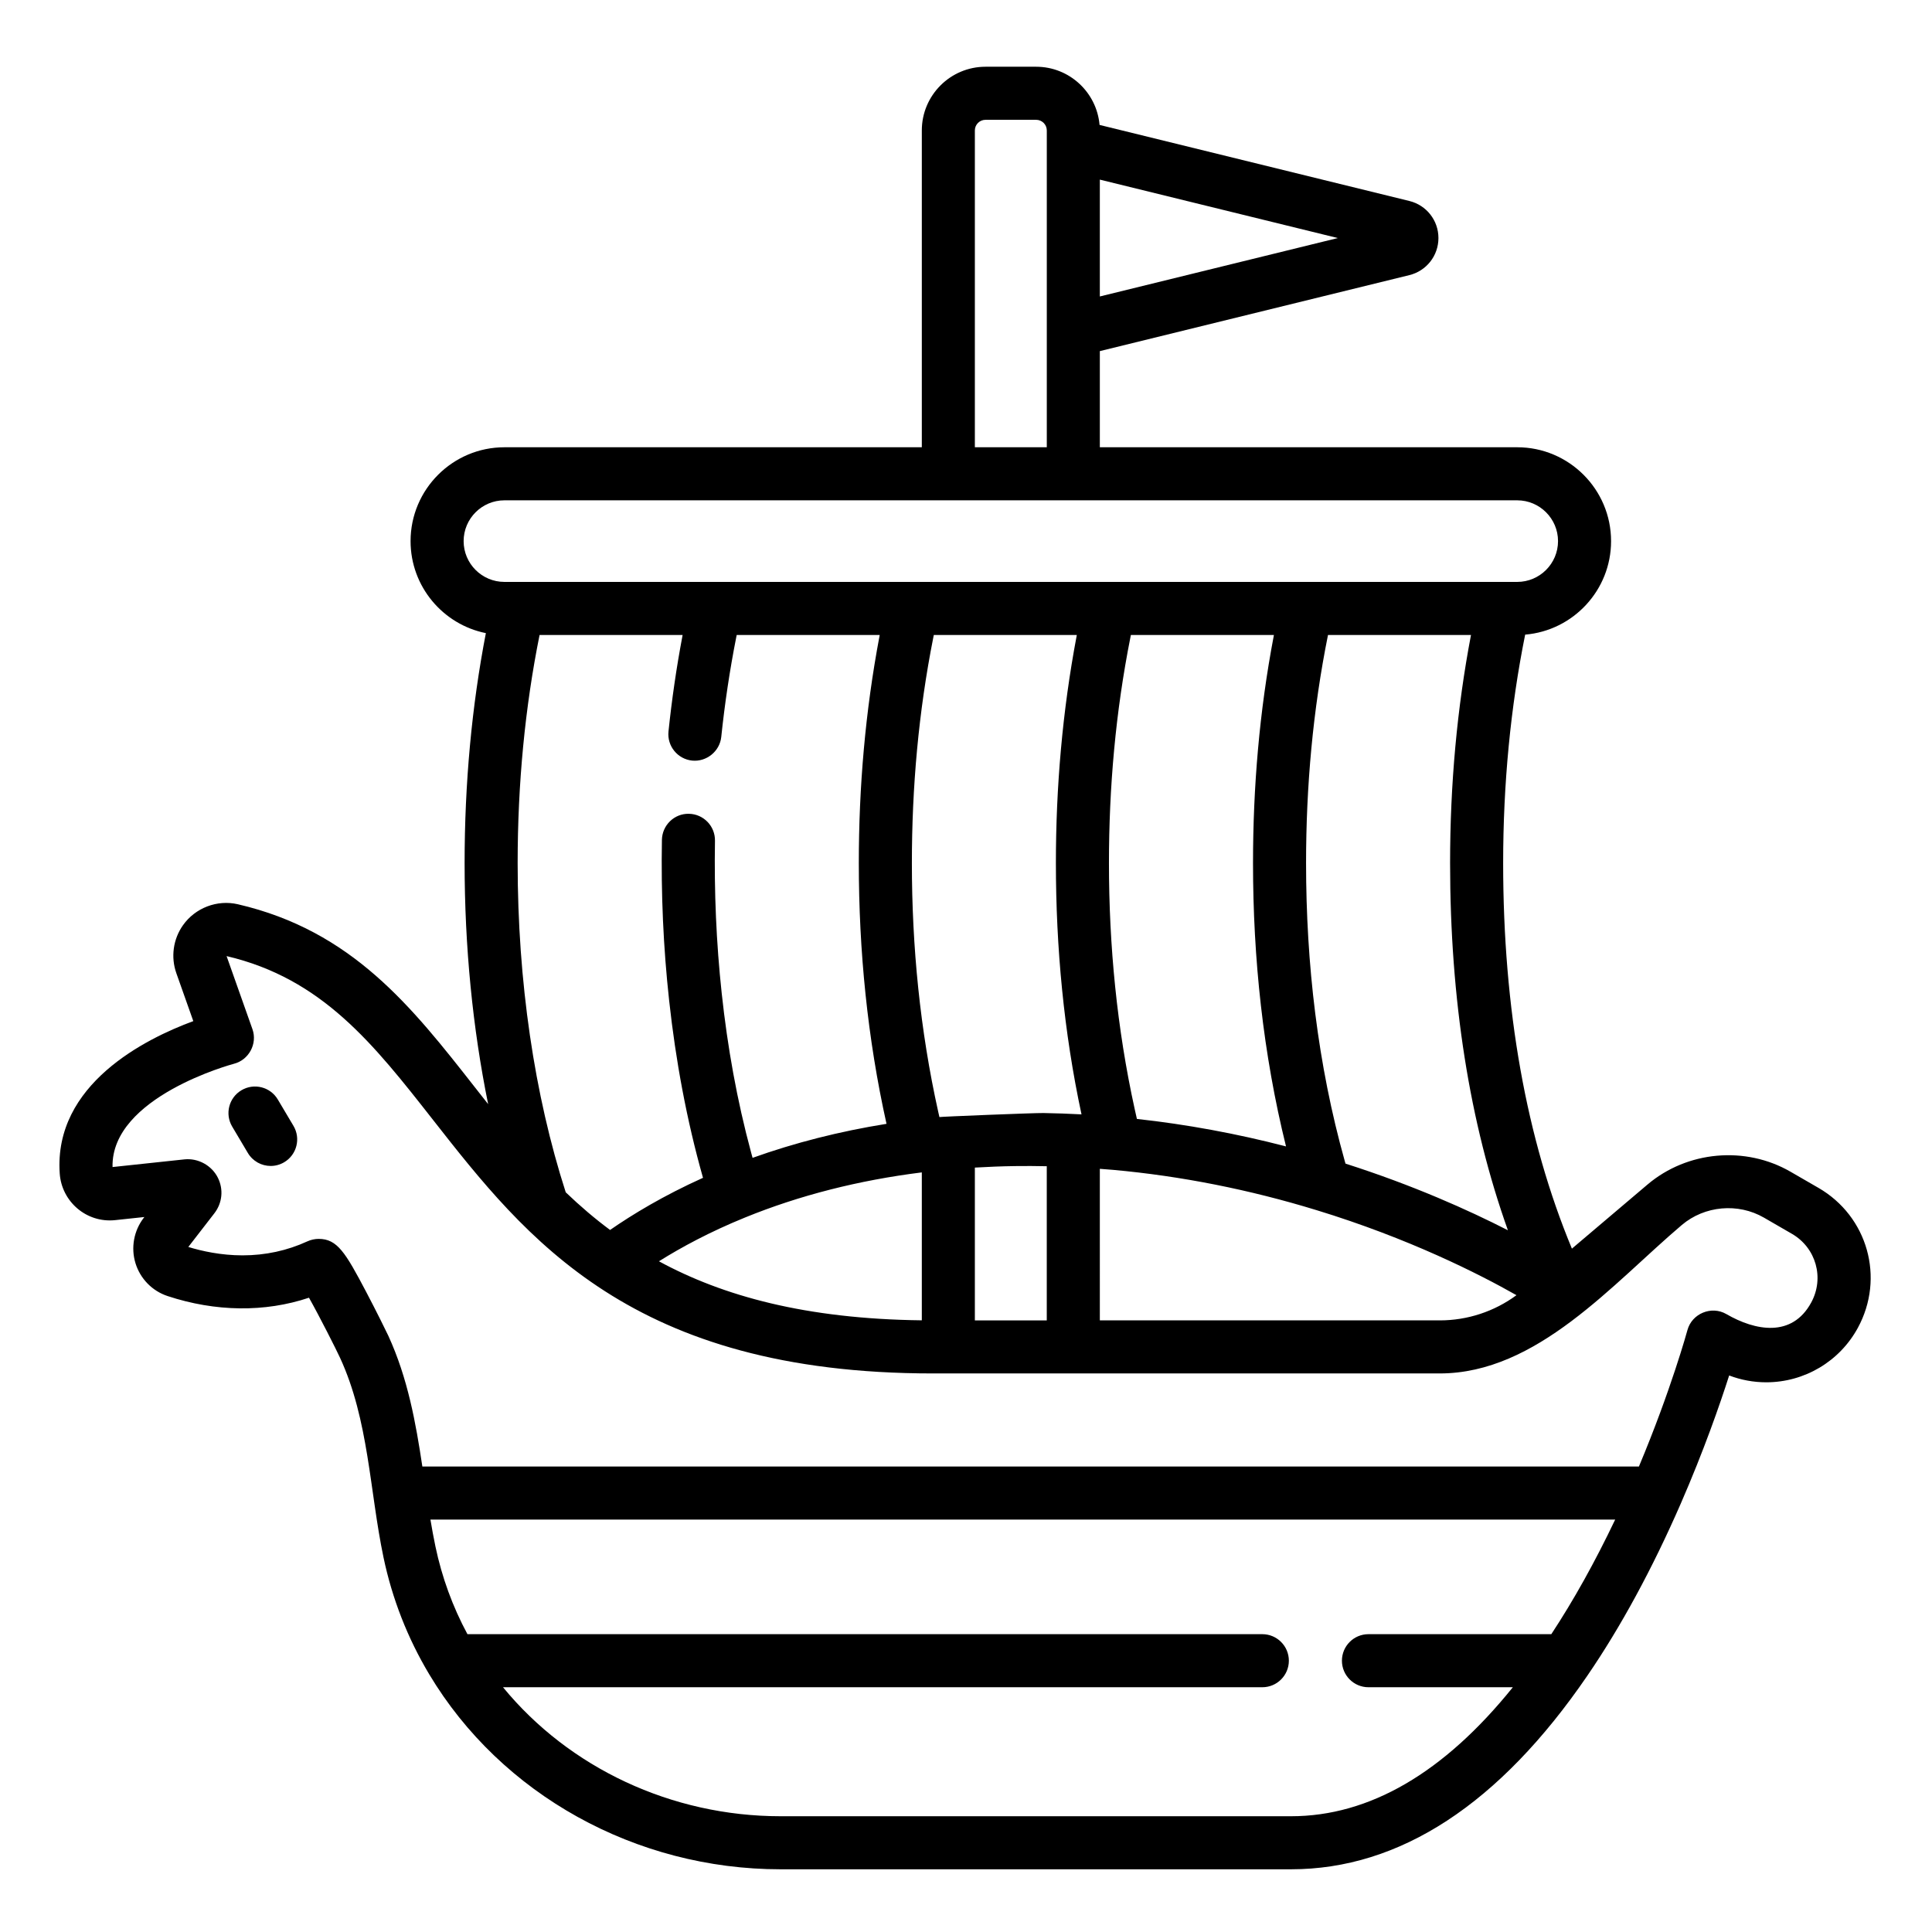 <svg height="682pt" viewBox="-21 -23 682.668 682" width="682pt" xmlns="http://www.w3.org/2000/svg">
    <path d="m77.164 365.172c-2.641-4.453-8.395-5.918-12.848-3.27-4.453 2.641-5.918 8.391-3.27 12.844l5.531 9.316c1.754 2.949 4.867 4.59 8.07 4.59 1.625 0 3.277-.422 4.777-1.316 4.453-2.641 5.918-8.395 3.273-12.848zm0 0"/>
    <path d="m621.531 396.387s-9.855-5.691-9.855-5.695c-15.945-9.211-36.5-7.371-50.539 4.531l-26.707 22.645c-16.109-38.777-24.293-84.605-24.293-136.25 0-28.012 2.621-55.121 7.777-80.707 16.977-1.43 30.355-15.699 30.355-33.039 0-18.289-14.875-33.168-33.164-33.168h-147.48v-33.973l109.371-26.852c6.051-1.488 10.273-6.875 10.273-13.102 0-6.227-4.223-11.609-10.273-13.094l-109.469-26.875c-.996-11.5-10.656-20.559-22.41-20.559h-17.887c-12.41 0-22.508 10.098-22.508 22.512v111.945h-147.48c-18.293 0-33.168 14.879-33.168 33.164 0 16.043 11.449 29.461 26.605 32.512-4.984 25.82-7.512 53.09-7.512 81.234 0 29.523 2.852 58.363 8.32 85.199-1.586-2.004-3.156-4.012-4.73-6.016-22.281-28.418-43.324-55.258-83.734-64.621-7.301-1.688-15.039 1.281-19.359 7.402-3.488 4.922-4.367 11.262-2.352 16.973l5.992 16.922c-16.902 6.223-49.363 22.34-47.203 53.812.664 9.93 9.414 17.574 19.566 16.512l10.355-1.105-.215.273c-3.523 4.555-4.617 10.566-2.93 16.07 1.688 5.48 5.945 9.824 11.363 11.594 16.836 5.562 34.332 5.812 49.938.578 3.812 6.773 9.586 18.219 10.977 21.238 10.18 22.059 10.438 47.066 15.352 70.504 3.07 14.645 8.512 28.547 16.168 41.34 25.41 42.488 72.977 68.887 124.148 68.887h180.348c38.441 0 73.676-23.02 104.719-68.414 11.844-17.301 22.941-37.754 32.996-60.785 8.176-18.762 13.848-35.09 17.109-45.293 4.172 1.59 8.613 2.414 13.09 2.414 13.52 0 25.926-7.371 32.379-19.238 9.609-17.668 3.488-39.402-13.934-49.477zm-188.117-14.641c-17.477-4.531-35.117-7.785-52.688-9.707-.27-1.16-.527-2.324-.785-3.492-6.27-28.512-9.094-57.754-9.094-86.93 0-26.758 2.363-53.539 7.594-79.801.055-.258.109-.52.156-.781h50.531c-.023.148-.047.293-.07.438-5.035 26.387-7.305 53.293-7.305 80.145-.008 33.656 3.566 67.422 11.66 100.129zm-85.656-11.793c-3.367-.055-36.84 1.312-36.816 1.426-.141-.629-.289-1.266-.43-1.898-6.406-28.809-9.301-58.359-9.301-87.863 0-26.742 2.359-53.531 7.586-79.77.055-.27.109-.543.164-.812h50.527c-.031.145-.051.285-.078.426-4.992 26.402-7.312 53.297-7.312 80.156 0 29.746 2.801 59.707 9.051 88.809-4.461-.242-8.926-.398-13.391-.473zm-178.098-168.918h50.539c-.031.188-.066.371-.098.555-2.098 11.098-3.719 22.297-4.891 33.527-.539 5.152 3.199 9.762 8.348 10.301 5.074.52 9.766-3.27 10.297-8.352 1.207-11.566 2.984-23.559 5.281-35.152.059-.293.117-.586.176-.879h50.527c-.027.152-.051.309-.078.461-5 26.387-7.301 53.277-7.301 80.121 0 30.934 3.055 61.945 9.789 92.152-16.559 2.656-32.406 6.68-47.328 12.02-.172-.625-.348-1.246-.512-1.871-4.988-18.434-8.348-37.277-10.391-56.262-1.93-17.898-2.684-35.898-2.383-53.898.09-5.176-4.031-9.449-9.203-9.539-5.156-.129-9.449 4.031-9.543 9.207-.336 18.973.488 37.961 2.559 56.828 2.316 21.129 6.168 42.129 11.961 62.59-13.957 6.289-24.91 12.93-32.836 18.426-5.332-3.957-10.508-8.359-15.668-13.305-11.117-34.5-16.992-74.672-16.992-116.344.004-28.016 2.609-55.086 7.746-80.586zm72.648 205.816h.004c19.102-7.789 40.098-13.141 62.41-15.922v52.27c-40.996-.484-70.289-8.578-92.883-20.859 7.867-4.934 18.012-10.426 30.469-15.488zm81.156-17.621c4.664-.273 9.375-.465 14.133-.531 3.758-.055 7.523-.027 11.277.051v54.473h-25.41zm44.16.438c1.562.117 3.125.223 4.688.367h.008c23.93 2.164 48.07 6.945 71.762 14.199h.008c32.742 10.004 57.496 22.562 70.754 30.082-7.812 5.758-17.309 8.902-27.07 8.902h-120.148zm144.191 21.707c-13.98-7.148-33.48-15.906-57.383-23.547-.078-.27-.16-.535-.238-.816-9.609-34.219-13.699-69.895-13.699-105.395 0-27.016 2.402-54.082 7.75-80.582h50.527c-4.902 25.672-7.387 52.723-7.387 80.582.004 48.223 6.871 91.781 20.43 129.758zm-144.191-329.953v-41.289l84.09 20.645zm-44.16-58.66c0-2.078 1.691-3.762 3.766-3.762h17.887c2.074 0 3.766 1.684 3.766 3.762v111.945h-25.418zm-180.641 145.109c0-7.949 6.465-14.418 14.414-14.418h357.867c7.949 0 14.422 6.469 14.422 14.418 0 7.949-6.473 14.414-14.422 14.414h-357.863c-7.953 0-14.418-6.465-14.418-14.414zm384.332 386.227h-64.617c-5.176 0-9.371 4.199-9.371 9.375 0 5.176 4.195 9.375 9.371 9.375h51.023c-24.359 30.262-50.676 45.582-78.387 45.582h-180.352c-38.574 0-74.746-17.117-98.086-45.582h268.305c5.176 0 9.375-4.199 9.375-9.375 0-5.176-4.199-9.375-9.375-9.375h-280.871c-5.23-9.711-9.031-20.113-11.309-30.988-.656-3.113-1.23-6.289-1.77-9.5h418.629c-7.105 14.91-14.664 28.477-22.566 40.488zm91.836-117.188c-6.797 12.496-19.777 9.996-29.992 4.082-5.266-3.047-12.16-.188-13.746 5.66-.059.223-5.797 21.184-17.145 48.207h-429.871c-2.316-15.449-5.148-31.23-12.035-46.227-.562-1.227-4.234-8.68-7.828-15.504-7.324-13.895-10.195-18.703-16.773-18.703-1.352 0-2.762.309-3.992.875-7.137 3.277-14.84 4.945-22.906 4.945-7.656 0-14.434-1.52-19.164-2.965l9.223-11.922c2.781-3.605 3.266-8.379 1.258-12.469-2.156-4.395-7.004-7.078-11.879-6.555l-25.375 2.707c-.578-24.809 42.426-36.371 42.871-36.484 5.281-1.336 8.395-7.07 6.566-12.227l-9.141-25.828c33.793 7.93 51.938 31.074 72.941 57.867 32.93 42 70.246 89.602 176.625 89.602h179.09c34.41 0 61.078-31.707 85.543-52.449 8.066-6.836 19.879-7.891 29.027-2.602l9.859 5.703c8.555 4.938 11.562 15.609 6.844 24.285zm0 0"/>
</svg>